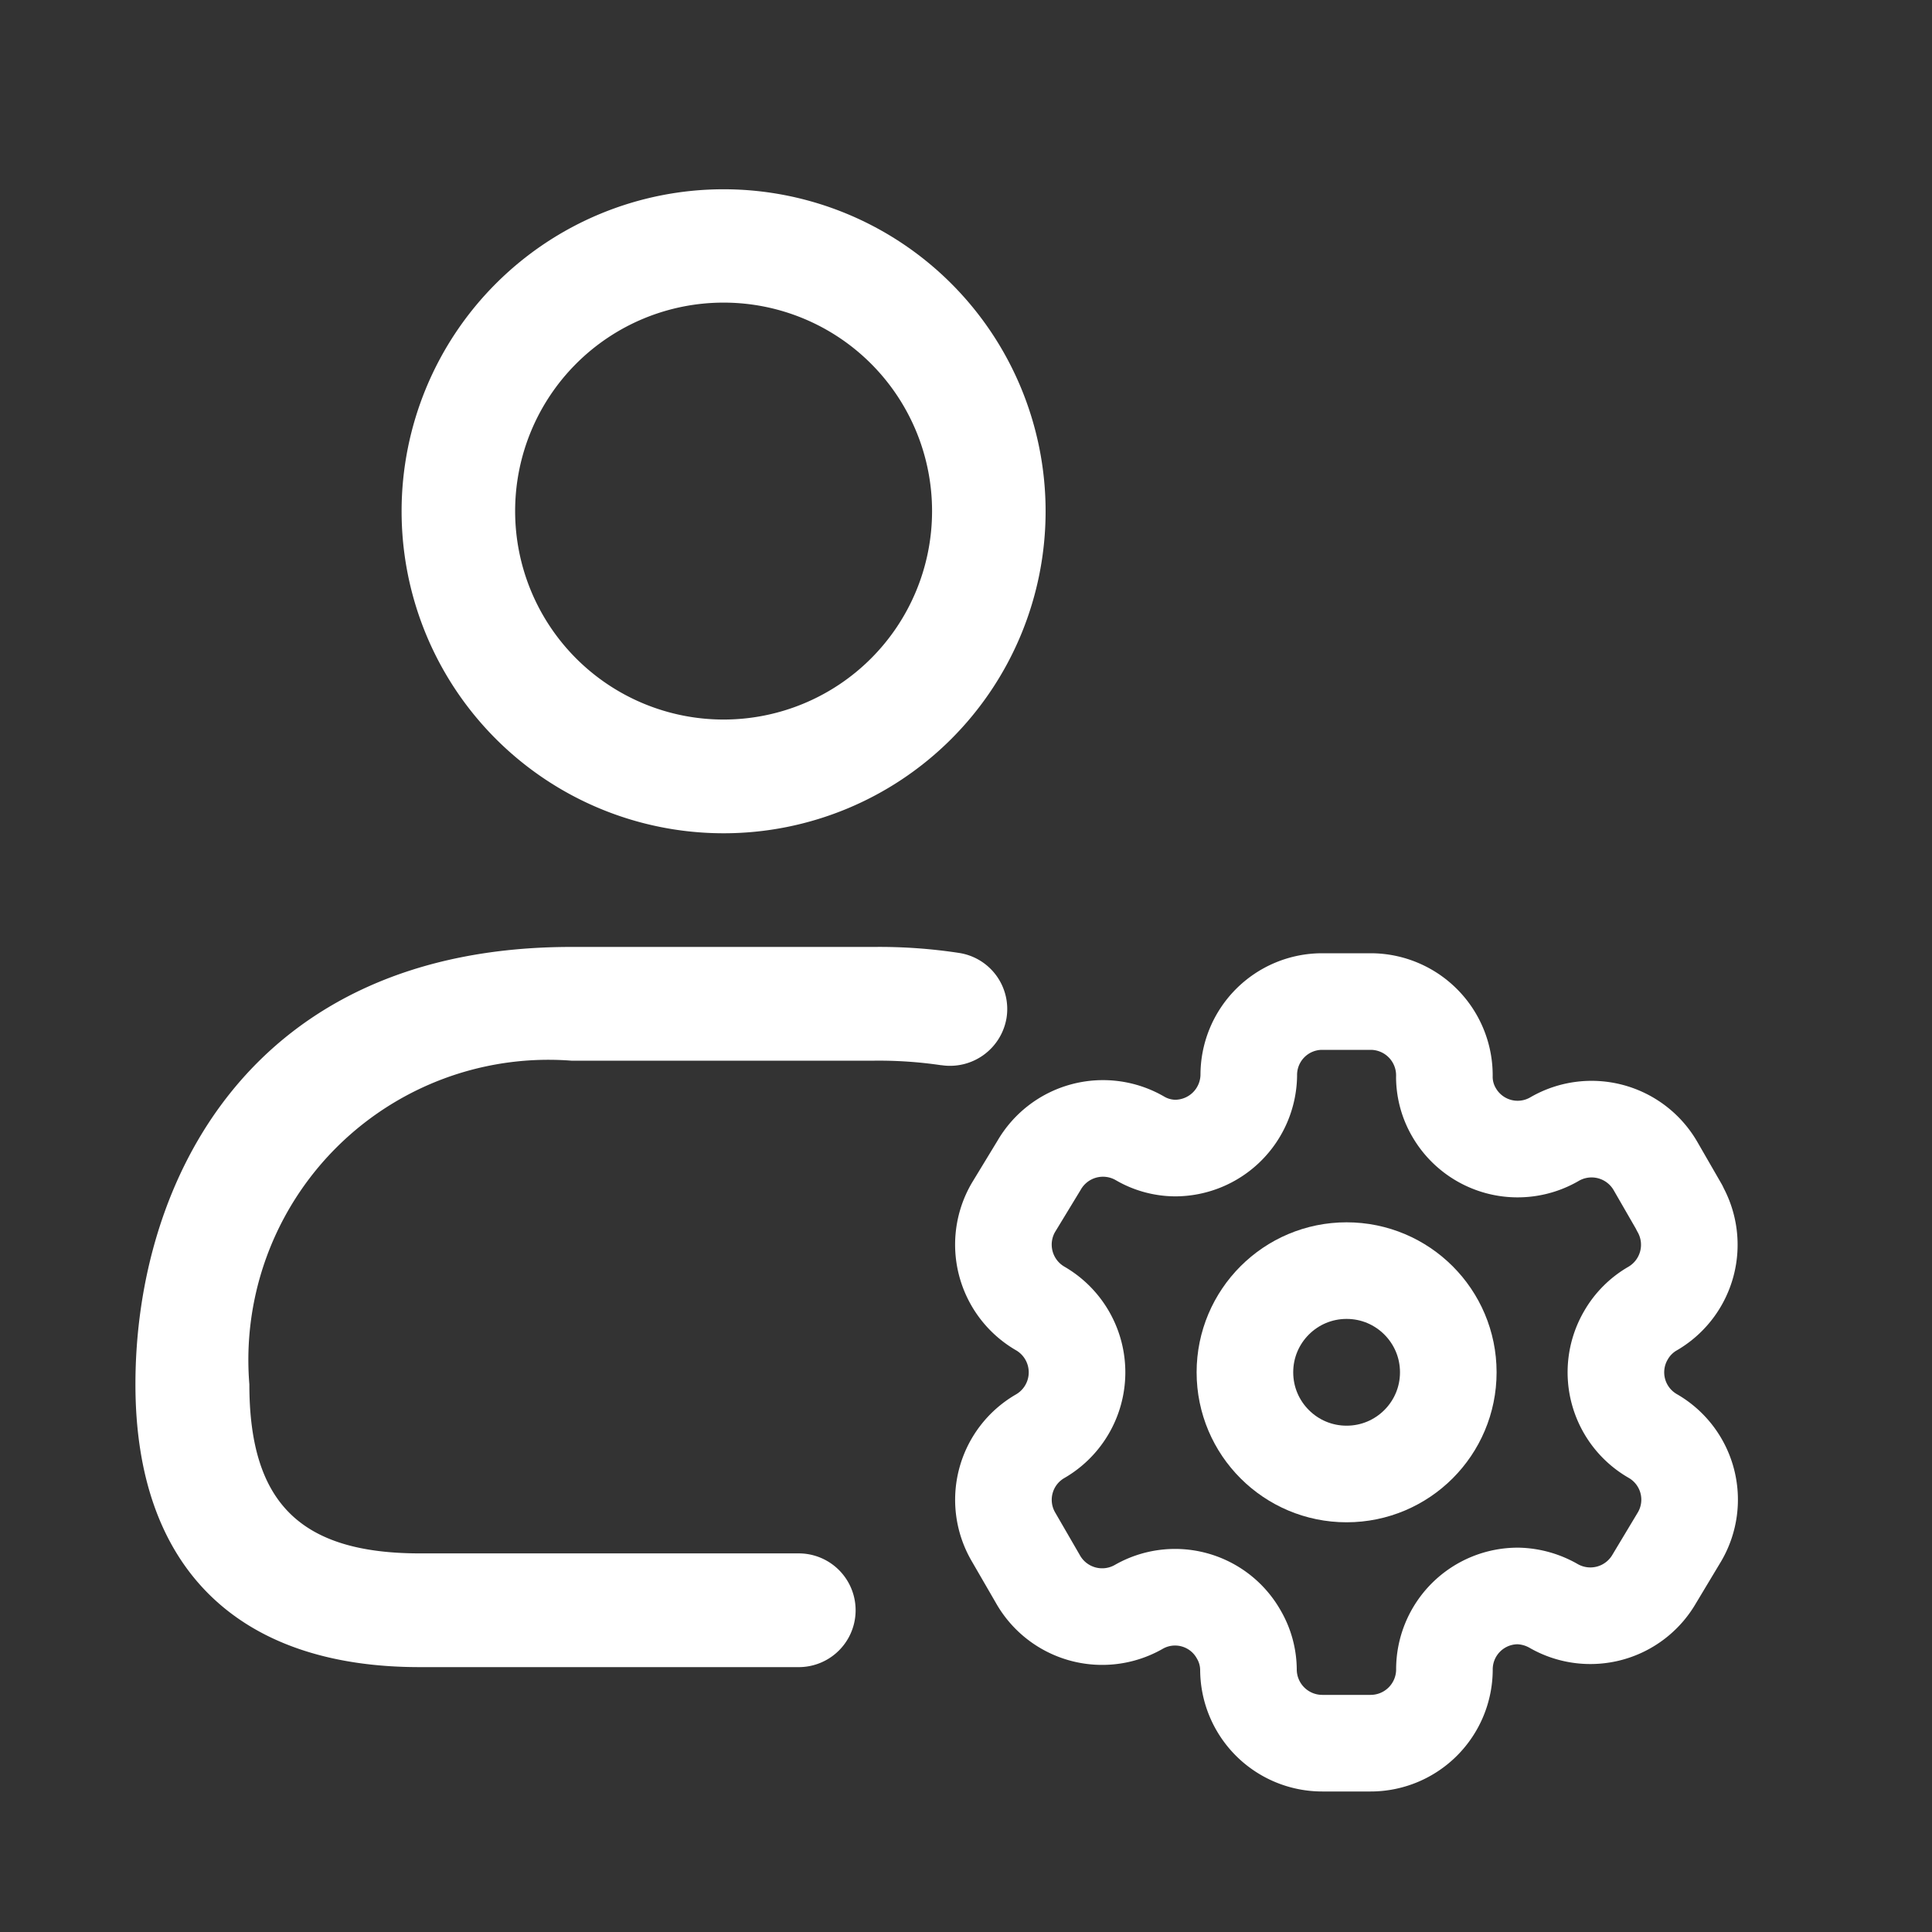 <svg id="User_Management" data-name="User Management" xmlns="http://www.w3.org/2000/svg" width="30" height="30" viewBox="0 0 30 30">
  <rect x="0" y="0" width="30" height="30" fill="#333333" stroke="none"/>
  <rect id="Rectangle_2495" data-name="Rectangle 2495" width="30" height="30" fill="none"/>
  <g id="svgexport-10" transform="translate(-0.147 0.683)">
    <path id="Path_5152" data-name="Path 5152" d="M11.383,12.256a5,5,0,1,0-5-5A5,5,0,0,0,11.383,12.256Zm0-8.24A3.237,3.237,0,1,1,8.146,7.253a3.237,3.237,0,0,1,3.237-3.237Zm3.381,11.842a6.632,6.632,0,0,0-1.037-.071H9.019a4.66,4.66,0,0,0-5,5.026c0,1.84.792,2.625,2.649,2.625H12.55a.883.883,0,1,1,0,1.766H6.664c-2.846,0-4.414-1.56-4.414-4.391,0-3.134,1.773-6.792,6.769-6.792h4.709a8.189,8.189,0,0,1,1.317.094.881.881,0,0,1,.731,1.011.89.89,0,0,1-1.011.731Z" fill="#fff"/>
    <g id="setting" transform="translate(15.728 14.869)">
      <path id="Path_5147" data-name="Path 5147" d="M11.278,3.98l-.373-.647a1.146,1.146,0,0,0-1.563-.422h0A1.14,1.14,0,0,1,7.78,2.505a1.1,1.1,0,0,1-.154-.548h0A1.146,1.146,0,0,0,6.481.778H5.729a1.14,1.14,0,0,0-1.14,1.146h0A1.146,1.146,0,0,1,3.443,3.053,1.1,1.1,0,0,1,2.895,2.9h0a1.146,1.146,0,0,0-1.563.422l-.4.658a1.146,1.146,0,0,0,.417,1.563h0a1.146,1.146,0,0,1,0,1.985h0A1.14,1.14,0,0,0,.932,9.085h0l.378.653a1.146,1.146,0,0,0,1.563.444h0A1.135,1.135,0,0,1,4.43,10.6a1.1,1.1,0,0,1,.154.548h0a1.146,1.146,0,0,0,1.146,1.146h.751a1.146,1.146,0,0,0,1.146-1.14h0a1.14,1.14,0,0,1,1.146-1.146,1.167,1.167,0,0,1,.548.154h0a1.146,1.146,0,0,0,1.563-.417h0l.395-.658a1.14,1.14,0,0,0-.417-1.563h0a1.14,1.14,0,0,1-.417-1.563,1.124,1.124,0,0,1,.417-.417h0a1.146,1.146,0,0,0,.417-1.557h0Z" transform="translate(-0.779 -0.778)" fill="none" stroke="#fff" stroke-linecap="round" stroke-linejoin="round" stroke-width="1.5" fill-rule="evenodd"/>
      <circle id="Ellipse_138" data-name="Ellipse 138" cx="1.579" cy="1.579" r="1.579" transform="translate(3.75 4.178)" fill="none" stroke="#fff" stroke-linecap="round" stroke-linejoin="round" stroke-width="1.5"/>
    </g>
  </g>
</svg>
